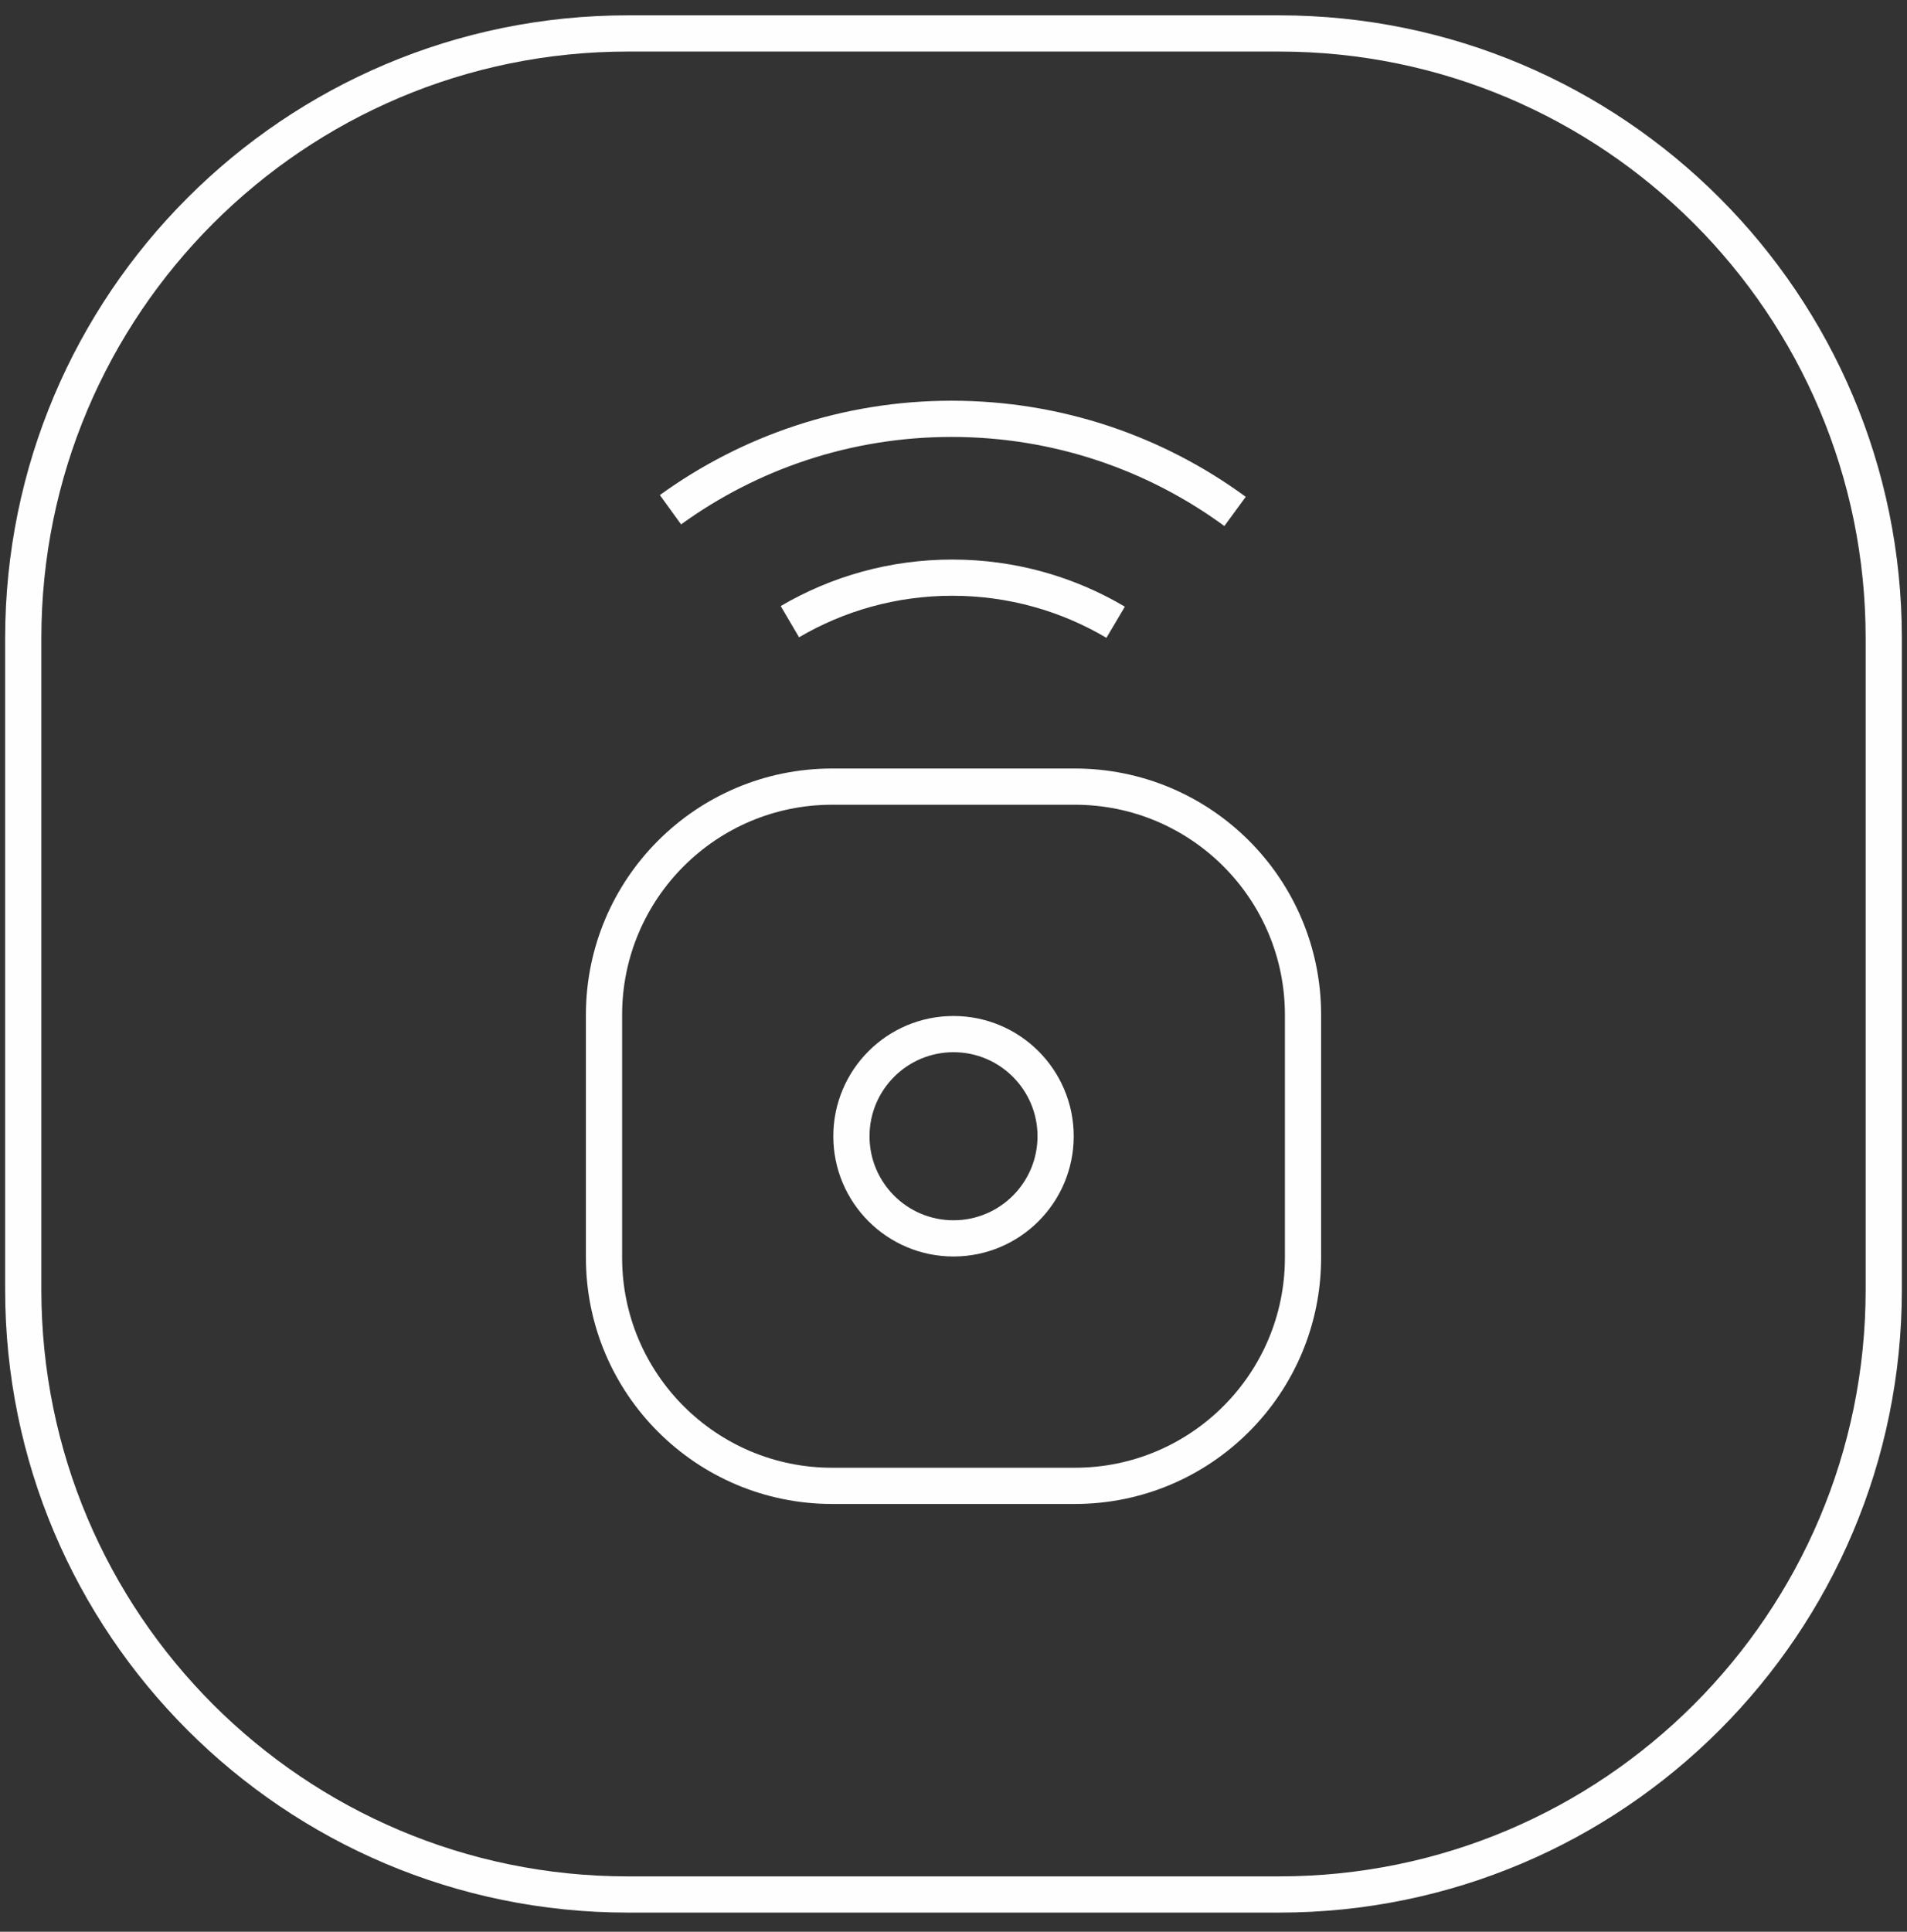 <svg width="79" height="80" viewBox="0 0 79 80" fill="none" xmlns="http://www.w3.org/2000/svg">
<rect x="0" y="0" width="79" height="80" fill="#333333" stroke="none"/>
<g clip-path="url(#clip0_1_107)">
<path fill-rule="evenodd" clip-rule="evenodd" d="M26.012 1.385H52.988C66.822 1.385 78.037 12.6 78.037 26.434V53.41C78.037 67.243 66.822 78.458 52.988 78.458H26.012C12.178 78.458 0.963 67.243 0.963 53.41V26.434C0.963 12.6 12.178 1.385 26.012 1.385Z" stroke="#FEFEFE" stroke-width="1.5"/>
<path d="M46.217 25.77C44.233 24.596 41.92 23.923 39.45 23.923C36.995 23.923 34.696 24.587 32.722 25.746" stroke="#FEFEFE" stroke-width="1.5"/>
<path d="M51.164 21.18C47.873 18.768 43.814 17.345 39.422 17.345C35.073 17.345 31.048 18.741 27.775 21.11" stroke="#FEFEFE" stroke-width="1.5"/>
<path fill-rule="evenodd" clip-rule="evenodd" d="M44.525 61.535H34.475C29.254 61.535 25.022 57.302 25.022 52.081V42.031C25.022 36.81 29.254 32.577 34.475 32.577H44.525C49.747 32.577 53.979 36.81 53.979 42.031V52.081C53.979 57.302 49.747 61.535 44.525 61.535Z" stroke="#FEFEFE" stroke-width="1.5"/>
<path fill-rule="evenodd" clip-rule="evenodd" d="M35.271 47.056C35.271 44.72 37.164 42.826 39.5 42.826C41.836 42.826 43.73 44.72 43.73 47.056C43.73 49.392 41.836 51.286 39.5 51.286C37.164 51.286 35.271 49.392 35.271 47.056Z" stroke="#FEFEFE" stroke-width="1.5"/>
</g>
<defs>
<clipPath id="clip0_1_107">
<rect width="79" height="79" fill="white" transform="translate(0 0.422)"/>
</clipPath>
</defs>
</svg>
